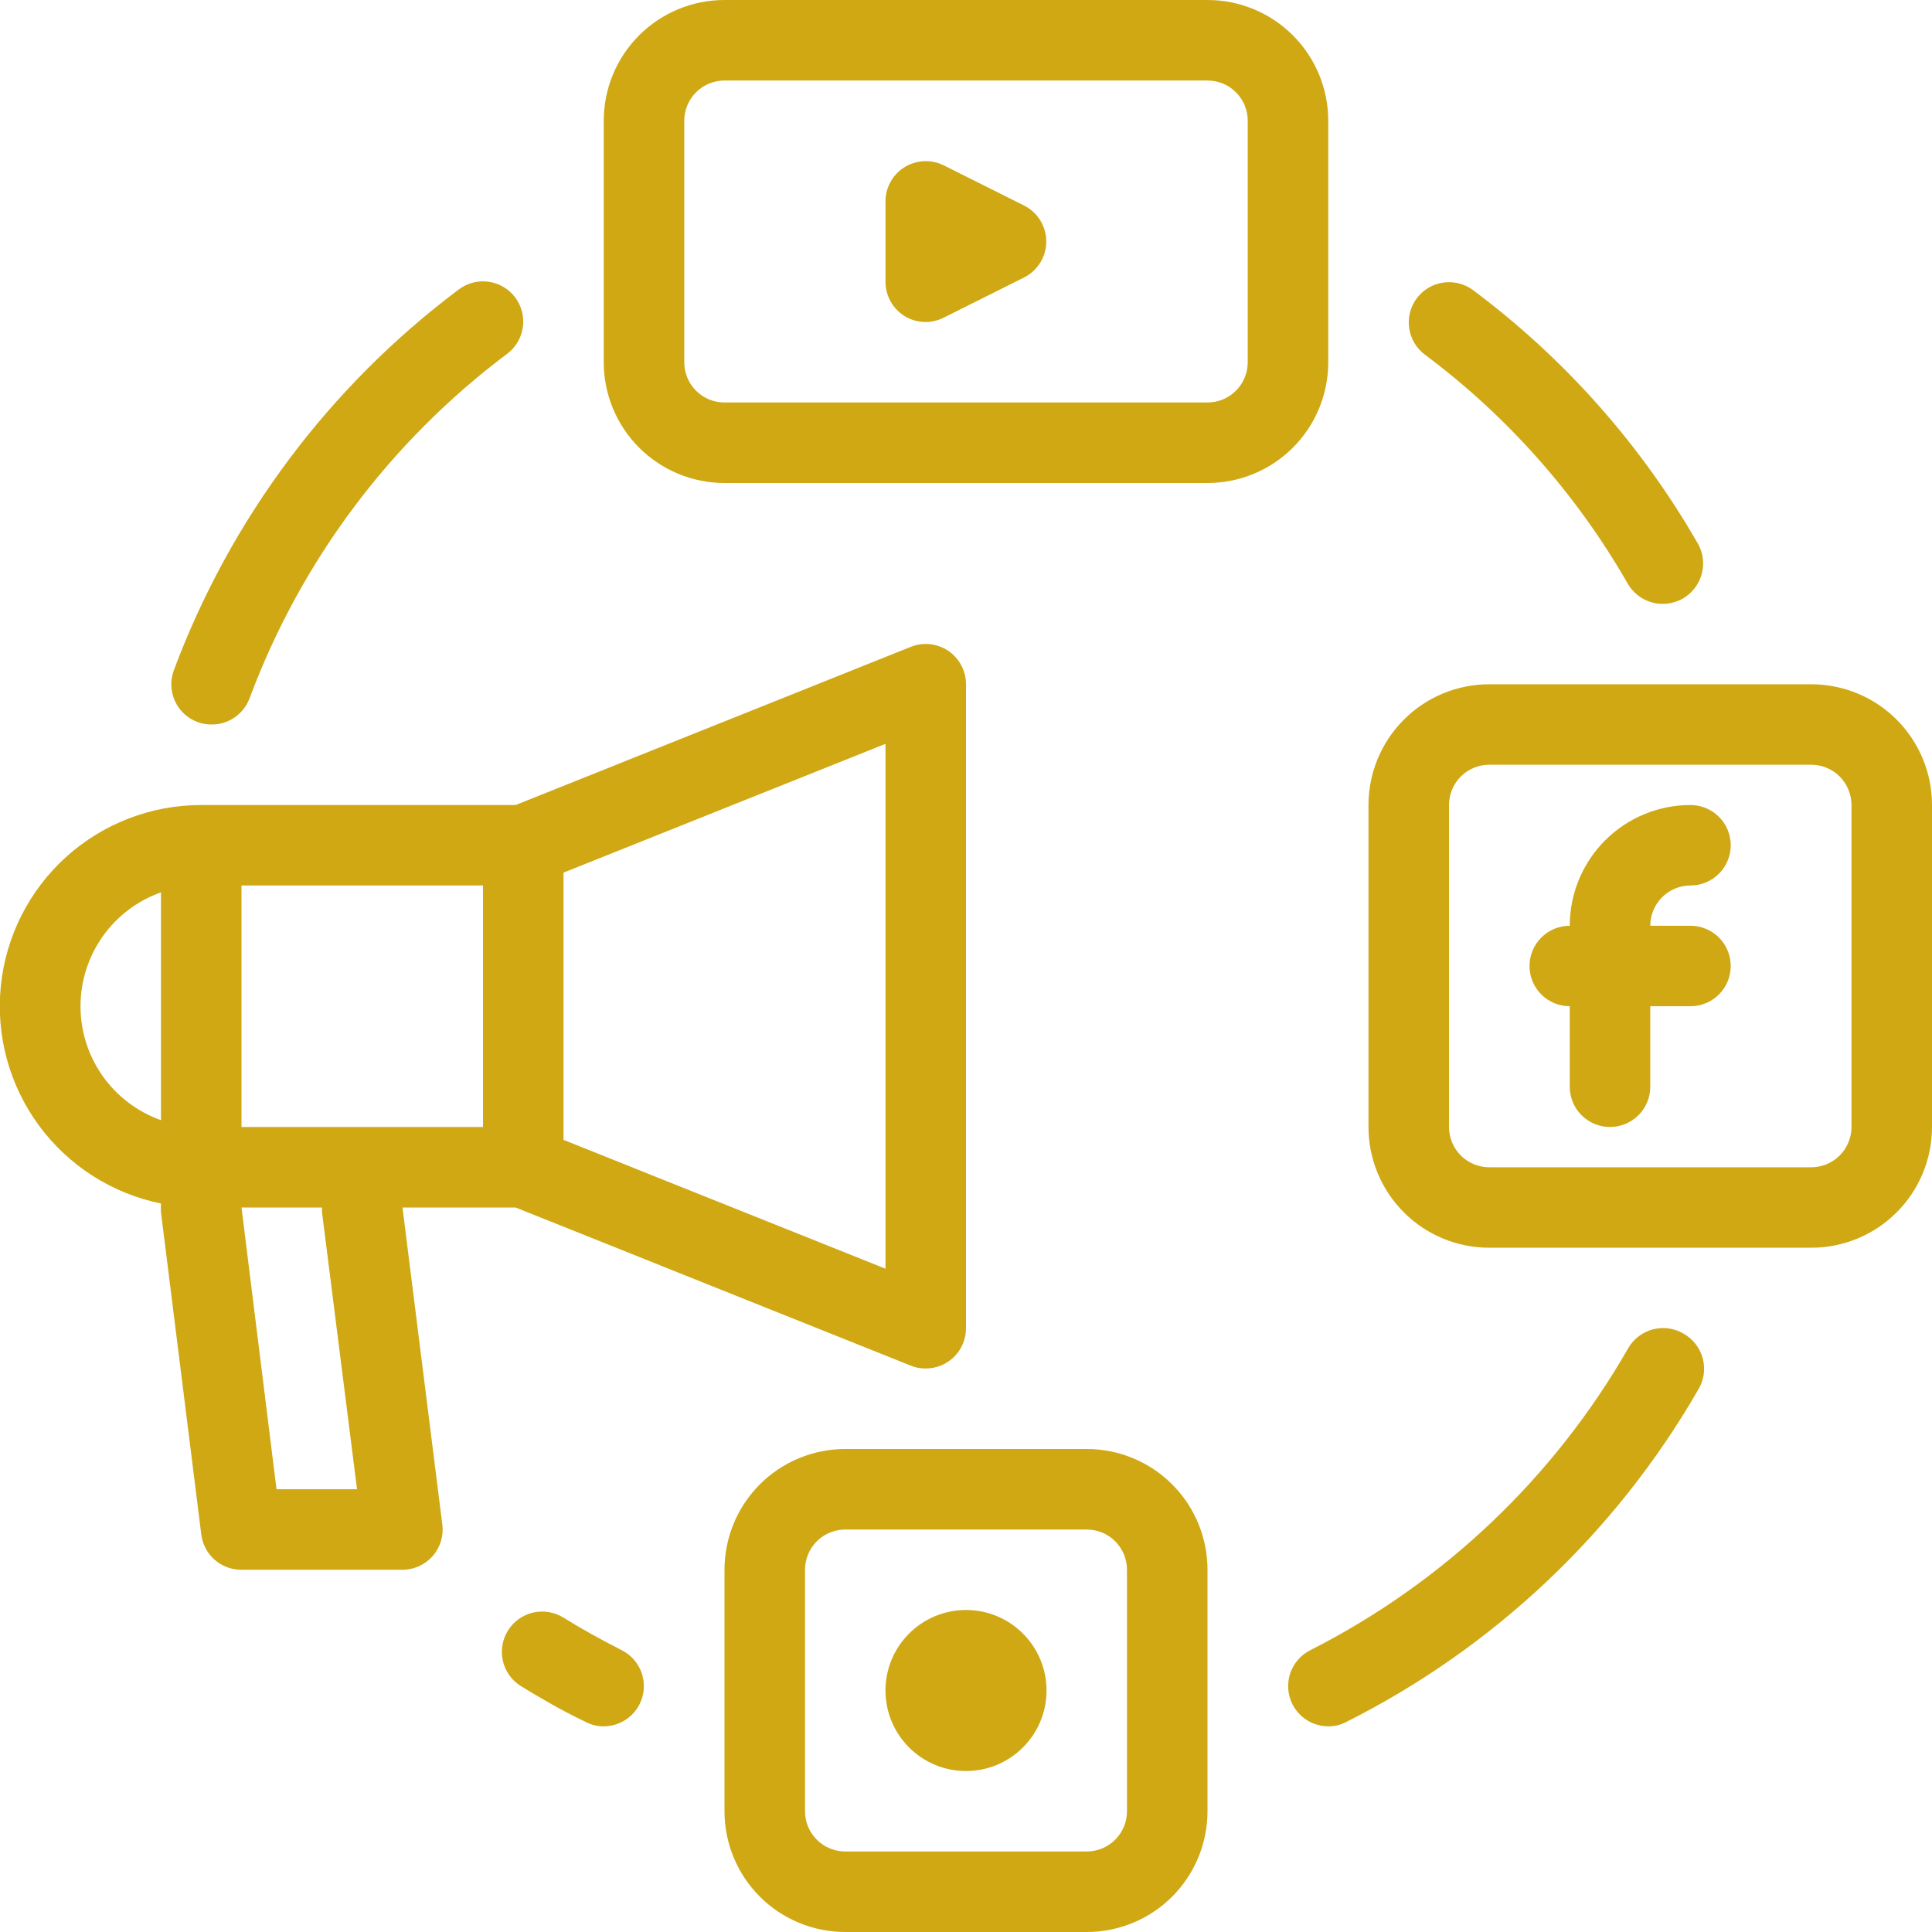 <svg width="40" height="40" viewBox="0 0 40 40" fill="none" xmlns="http://www.w3.org/2000/svg">
<g clip-path="url(#clip0_149_16319)">
<path d="M22.5 30H17.5C16.837 30 16.201 30.263 15.732 30.732C15.263 31.201 15 31.837 15 32.5V37.5C15 38.163 15.263 38.799 15.732 39.268C16.201 39.737 16.837 40 17.5 40H22.5C23.163 40 23.799 39.737 24.268 39.268C24.737 38.799 25 38.163 25 37.5V32.5C25 31.837 24.737 31.201 24.268 30.732C23.799 30.263 23.163 30 22.5 30ZM23.333 37.5C23.333 37.721 23.245 37.933 23.089 38.089C22.933 38.245 22.721 38.333 22.5 38.333H17.5C17.279 38.333 17.067 38.245 16.911 38.089C16.755 37.933 16.667 37.721 16.667 37.5V32.5C16.667 32.279 16.755 32.067 16.911 31.911C17.067 31.755 17.279 31.667 17.5 31.667H22.5C22.721 31.667 22.933 31.755 23.089 31.911C23.245 32.067 23.333 32.279 23.333 32.5V37.5ZM37.5 14.167H30.833C30.17 14.167 29.534 14.43 29.066 14.899C28.597 15.368 28.333 16.004 28.333 16.667V23.333C28.333 23.996 28.597 24.632 29.066 25.101C29.534 25.57 30.17 25.833 30.833 25.833H37.5C38.163 25.833 38.799 25.57 39.268 25.101C39.737 24.632 40 23.996 40 23.333V16.667C40 16.004 39.737 15.368 39.268 14.899C38.799 14.43 38.163 14.167 37.5 14.167ZM38.333 23.333C38.333 23.554 38.245 23.766 38.089 23.923C37.933 24.079 37.721 24.167 37.5 24.167H30.833C30.612 24.167 30.4 24.079 30.244 23.923C30.088 23.766 30 23.554 30 23.333V16.667C30 16.446 30.088 16.234 30.244 16.077C30.4 15.921 30.612 15.833 30.833 15.833H37.5C37.721 15.833 37.933 15.921 38.089 16.077C38.245 16.234 38.333 16.446 38.333 16.667V23.333Z" fill="#CFA814"/>
<path d="M20 36.667C20.921 36.667 21.667 35.92 21.667 35C21.667 34.08 20.921 33.333 20 33.333C19.079 33.333 18.333 34.08 18.333 35C18.333 35.92 19.079 36.667 20 36.667Z" fill="#CFA814"/>
<path d="M10.675 25L18.858 28.275C18.956 28.315 19.061 28.335 19.167 28.333C19.388 28.333 19.6 28.245 19.756 28.089C19.912 27.933 20 27.721 20 27.5V14.167C20 14.03 19.967 13.896 19.903 13.776C19.84 13.656 19.747 13.553 19.635 13.476C19.522 13.4 19.392 13.352 19.257 13.337C19.122 13.323 18.985 13.341 18.858 13.392L10.675 16.667H4.167C3.133 16.666 2.137 17.049 1.37 17.741C0.603 18.434 0.121 19.387 0.017 20.415C-0.087 21.443 0.195 22.473 0.808 23.305C1.421 24.137 2.321 24.711 3.333 24.917C3.329 24.978 3.329 25.039 3.333 25.1L4.167 31.767C4.191 31.97 4.29 32.157 4.443 32.292C4.597 32.428 4.795 32.502 5 32.5H8.333C8.452 32.5 8.569 32.474 8.676 32.426C8.784 32.377 8.88 32.306 8.958 32.217C9.035 32.129 9.093 32.025 9.128 31.913C9.162 31.801 9.173 31.683 9.158 31.567L8.333 25H10.675ZM18.333 26.267L11.667 23.6V18.067L18.333 15.4V26.267ZM10 23.333H5V18.333H10V23.333ZM1.667 20.833C1.666 20.316 1.827 19.812 2.125 19.389C2.424 18.967 2.846 18.647 3.333 18.475V23.192C2.846 23.019 2.424 22.7 2.125 22.277C1.827 21.855 1.666 21.351 1.667 20.833ZM7.392 30.833H5.725L5 25H6.667C6.667 25 6.667 25.067 6.667 25.1L7.392 30.833ZM27.5 7.5V2.5C27.5 1.837 27.237 1.201 26.768 0.732C26.299 0.263 25.663 0 25 0L15 0C14.337 0 13.701 0.263 13.232 0.732C12.763 1.201 12.5 1.837 12.5 2.5V7.5C12.5 8.163 12.763 8.799 13.232 9.268C13.701 9.737 14.337 10 15 10H25C25.663 10 26.299 9.737 26.768 9.268C27.237 8.799 27.5 8.163 27.5 7.5ZM25.833 7.5C25.833 7.721 25.745 7.933 25.589 8.089C25.433 8.246 25.221 8.333 25 8.333H15C14.779 8.333 14.567 8.246 14.411 8.089C14.254 7.933 14.167 7.721 14.167 7.5V2.5C14.167 2.279 14.254 2.067 14.411 1.911C14.567 1.754 14.779 1.667 15 1.667H25C25.221 1.667 25.433 1.754 25.589 1.911C25.745 2.067 25.833 2.279 25.833 2.5V7.5Z" fill="#CFA814"/>
<path d="M21.208 4.258L19.542 3.425C19.415 3.361 19.274 3.331 19.132 3.337C18.99 3.343 18.852 3.385 18.731 3.459C18.61 3.533 18.51 3.637 18.44 3.761C18.37 3.885 18.334 4.025 18.333 4.167V5.833C18.333 5.975 18.369 6.114 18.437 6.238C18.506 6.362 18.605 6.467 18.725 6.542C18.858 6.624 19.011 6.667 19.167 6.667C19.297 6.666 19.426 6.634 19.542 6.575L21.208 5.742C21.345 5.672 21.459 5.565 21.539 5.435C21.619 5.304 21.662 5.153 21.662 5C21.662 4.847 21.619 4.696 21.539 4.565C21.459 4.434 21.345 4.328 21.208 4.258ZM35 18.333C35.221 18.333 35.433 18.245 35.589 18.089C35.745 17.933 35.833 17.721 35.833 17.5C35.833 17.279 35.745 17.067 35.589 16.911C35.433 16.755 35.221 16.667 35 16.667C34.337 16.667 33.701 16.93 33.232 17.399C32.763 17.868 32.5 18.504 32.5 19.167C32.279 19.167 32.067 19.255 31.911 19.411C31.755 19.567 31.667 19.779 31.667 20C31.667 20.221 31.755 20.433 31.911 20.589C32.067 20.745 32.279 20.833 32.5 20.833V22.5C32.5 22.721 32.588 22.933 32.744 23.089C32.9 23.245 33.112 23.333 33.333 23.333C33.554 23.333 33.766 23.245 33.923 23.089C34.079 22.933 34.167 22.721 34.167 22.5V20.833H35C35.221 20.833 35.433 20.745 35.589 20.589C35.745 20.433 35.833 20.221 35.833 20C35.833 19.779 35.745 19.567 35.589 19.411C35.433 19.255 35.221 19.167 35 19.167H34.167C34.167 18.946 34.255 18.734 34.411 18.577C34.567 18.421 34.779 18.333 35 18.333ZM34.85 27.608C34.755 27.553 34.65 27.517 34.541 27.503C34.432 27.489 34.321 27.496 34.215 27.525C34.109 27.553 34.01 27.603 33.922 27.67C33.836 27.737 33.763 27.821 33.708 27.917C32.171 30.598 29.882 32.77 27.125 34.167C26.929 34.267 26.78 34.44 26.711 34.649C26.643 34.859 26.66 35.087 26.758 35.283C26.828 35.421 26.933 35.536 27.064 35.617C27.195 35.698 27.346 35.741 27.5 35.742C27.631 35.743 27.76 35.712 27.875 35.65C30.922 34.119 33.455 31.729 35.158 28.775C35.217 28.679 35.256 28.572 35.273 28.46C35.289 28.349 35.283 28.235 35.254 28.126C35.225 28.017 35.175 27.914 35.105 27.826C35.036 27.737 34.949 27.663 34.85 27.608ZM33.7 12.083C33.81 12.276 33.993 12.416 34.207 12.474C34.421 12.532 34.649 12.502 34.842 12.392C35.034 12.281 35.174 12.099 35.232 11.885C35.29 11.671 35.261 11.442 35.15 11.25C33.974 9.204 32.391 7.42 30.5 6.008C30.412 5.943 30.313 5.895 30.207 5.868C30.101 5.841 29.991 5.835 29.882 5.85C29.663 5.881 29.466 5.998 29.333 6.175C29.201 6.352 29.144 6.574 29.175 6.793C29.206 7.012 29.323 7.209 29.5 7.342C31.21 8.618 32.639 10.232 33.7 12.083ZM4.092 14.95C4.185 14.984 4.284 15.001 4.383 15C4.554 15.001 4.72 14.949 4.86 14.852C5 14.755 5.107 14.618 5.167 14.458C6.225 11.619 8.076 9.143 10.5 7.325C10.588 7.259 10.661 7.177 10.717 7.083C10.773 6.989 10.809 6.885 10.825 6.776C10.84 6.668 10.834 6.558 10.807 6.452C10.78 6.346 10.732 6.246 10.667 6.158C10.601 6.071 10.519 5.997 10.425 5.941C10.33 5.886 10.226 5.849 10.118 5.833C10.009 5.818 9.899 5.824 9.793 5.851C9.687 5.878 9.588 5.926 9.5 5.992C6.819 8.001 4.772 10.737 3.6 13.875C3.561 13.978 3.543 14.087 3.547 14.197C3.551 14.307 3.577 14.415 3.622 14.515C3.668 14.615 3.733 14.705 3.813 14.779C3.894 14.854 3.989 14.912 4.092 14.95ZM12.875 34.167C12.433 33.942 12.042 33.725 11.667 33.492C11.574 33.434 11.47 33.395 11.362 33.377C11.254 33.359 11.143 33.362 11.036 33.387C10.93 33.412 10.829 33.457 10.74 33.521C10.65 33.585 10.575 33.665 10.517 33.758C10.459 33.851 10.419 33.955 10.402 34.063C10.384 34.171 10.387 34.282 10.412 34.389C10.437 34.495 10.482 34.596 10.546 34.685C10.61 34.775 10.69 34.85 10.783 34.908C11.208 35.167 11.617 35.408 12.125 35.65C12.24 35.712 12.369 35.743 12.5 35.742C12.654 35.741 12.805 35.698 12.935 35.617C13.066 35.536 13.172 35.421 13.242 35.283C13.341 35.087 13.357 34.859 13.289 34.649C13.22 34.44 13.071 34.267 12.875 34.167Z" fill="#CFA814"/>
</g>
<defs>
<clipPath id="clip0_149_16319">
<rect width="40" height="40" fill="white"/>
</clipPath>
</defs>
</svg>
